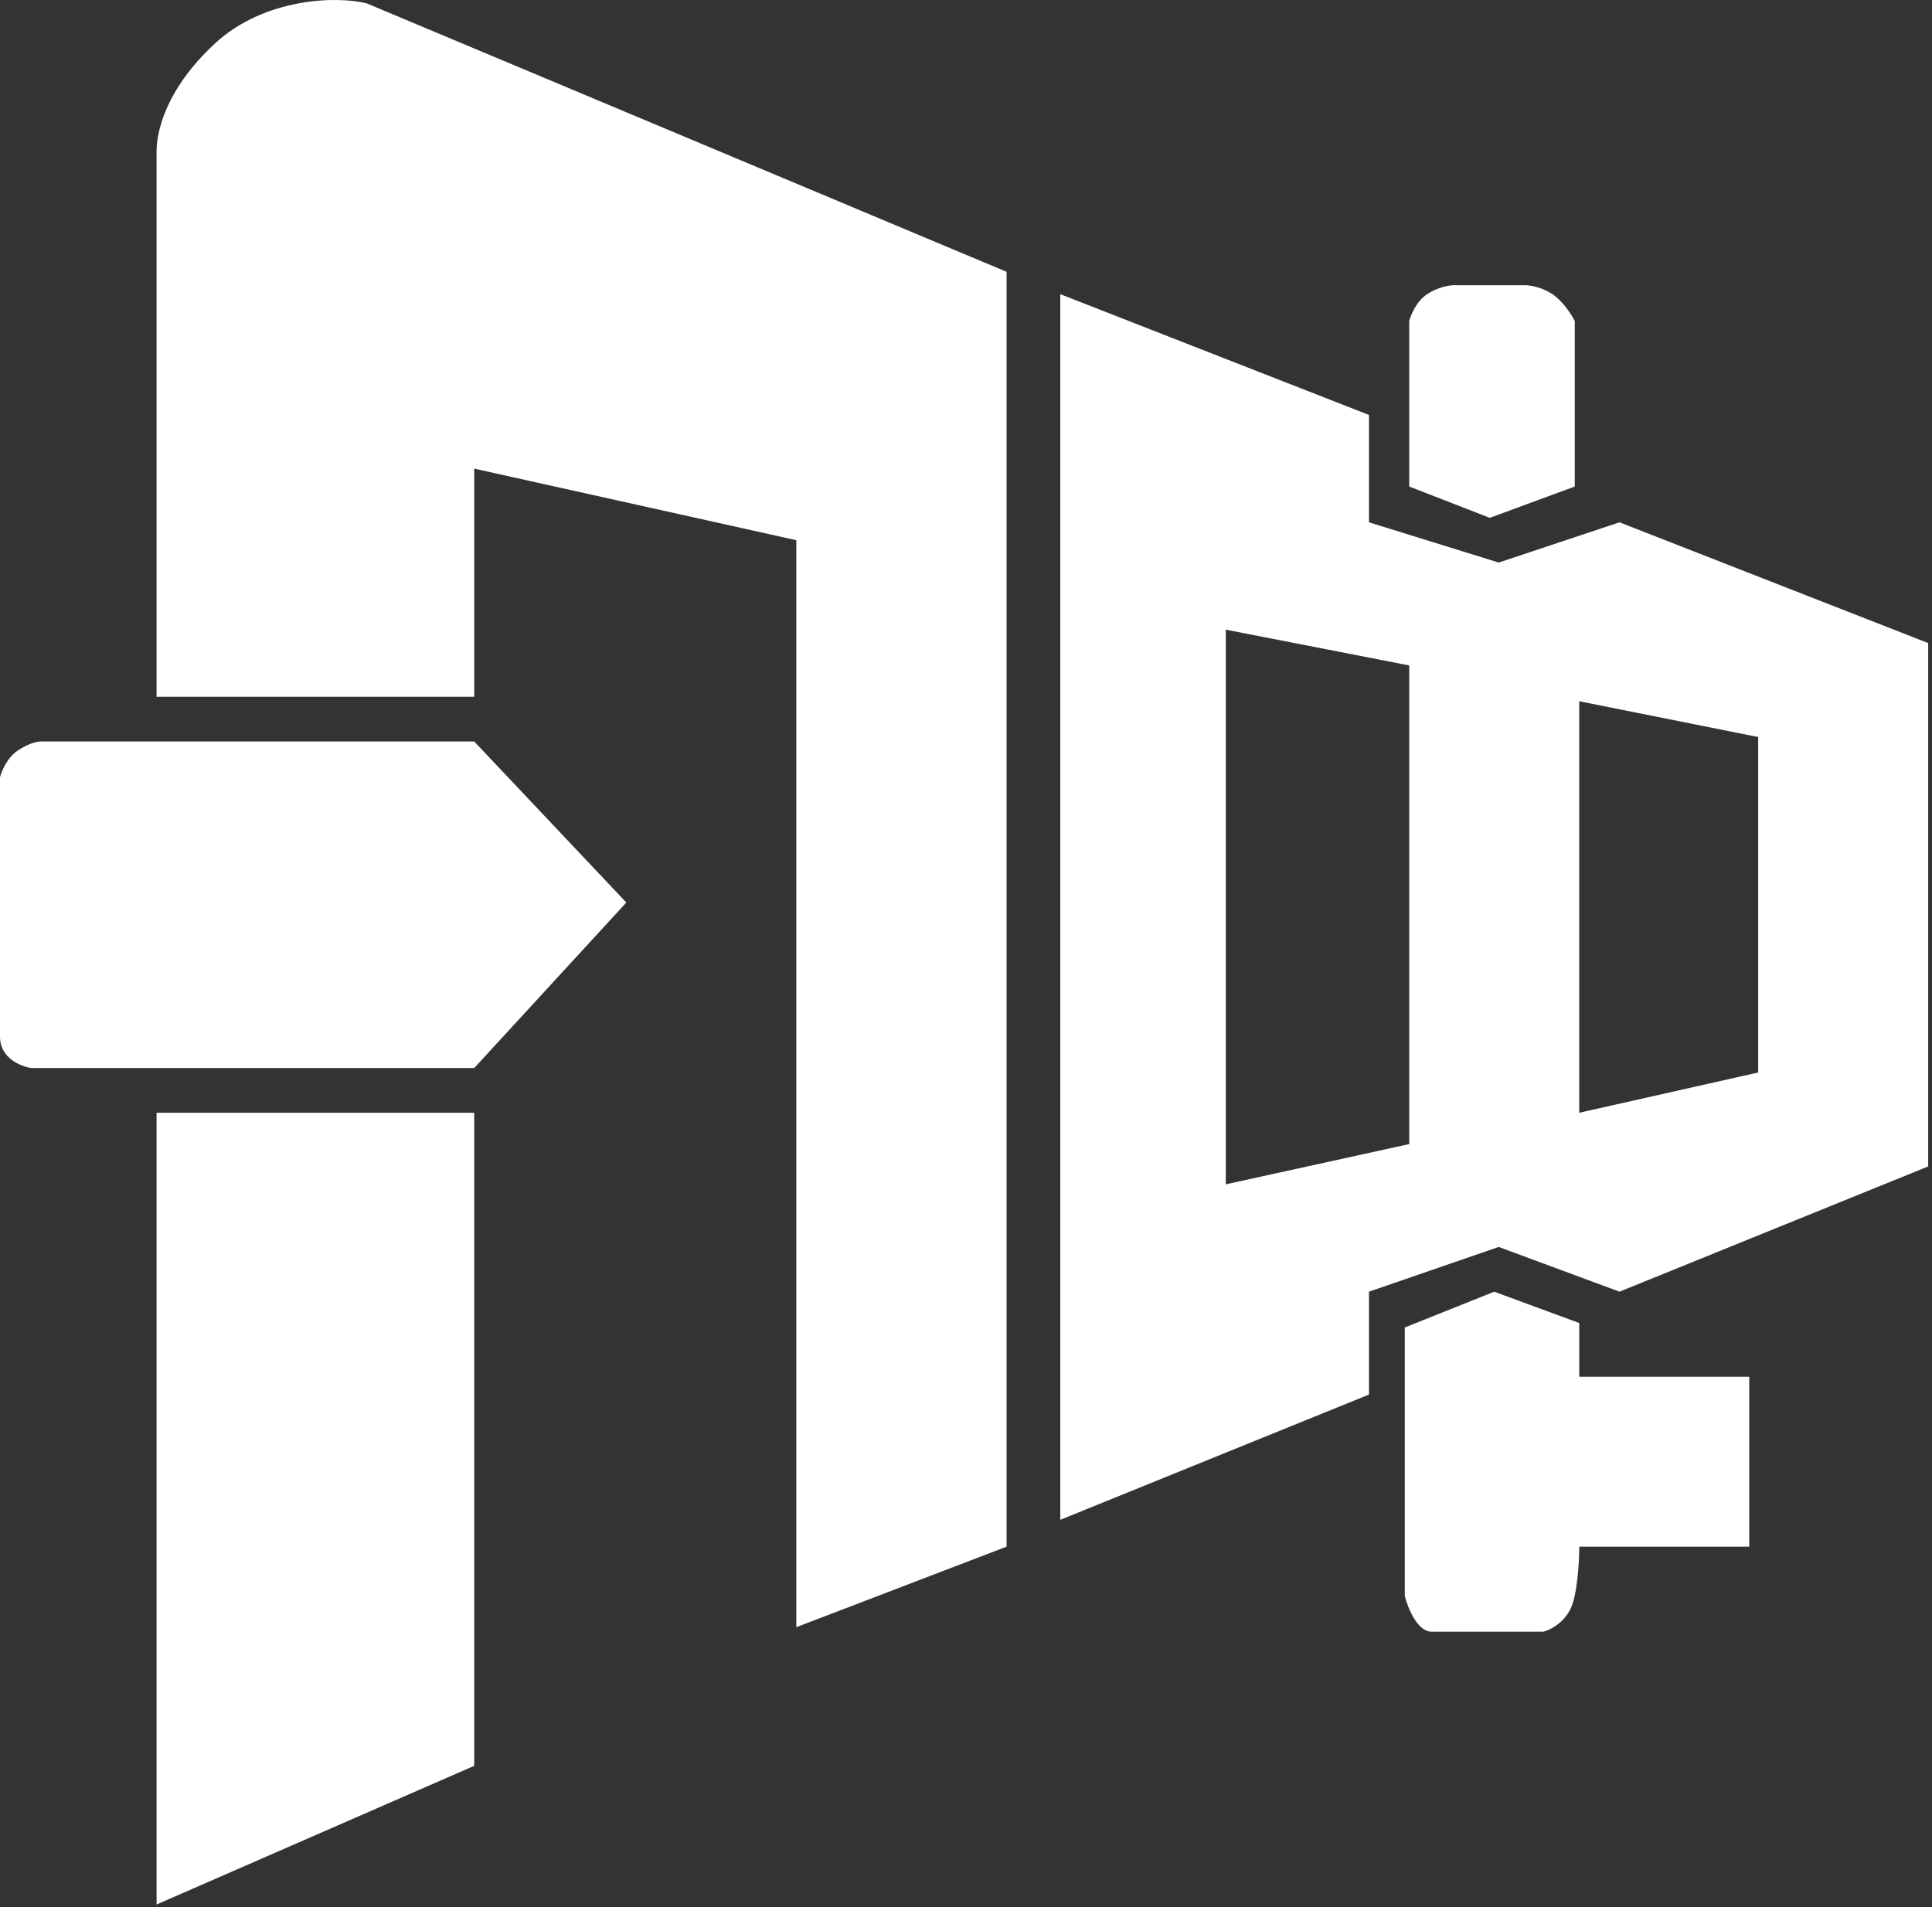 <svg width="158" height="156" viewBox="0 0 158 156" fill="none" xmlns="http://www.w3.org/2000/svg">
<rect x="0" y="0" width="158" height="156" fill="#333333" stroke="none"/>
<path d="M12.805 155.773V91.015H38.782V144.431L12.805 155.773Z" fill="white"/>
<path d="M38.782 60.648H3.293C3.049 60.648 2.342 60.794 1.463 61.38C0.585 61.965 0.122 63.087 0 63.575V84.795C0 86.551 1.707 87.234 2.561 87.356H38.782L51.221 73.819L38.782 60.648Z" fill="white"/>
<path d="M38.782 56.989H12.805V12.354C12.805 10.89 13.464 7.378 17.561 3.573C21.659 -0.232 27.684 -0.33 30.001 0.28L82.32 22.232V126.504L65.124 133.089V44.184L38.782 38.33V56.989Z" fill="white"/>
<path d="M115.248 39.794V26.257C115.369 25.769 115.833 24.647 116.711 24.061C117.589 23.476 118.54 23.33 118.906 23.33H124.76C125.126 23.33 126.077 23.476 126.955 24.061C127.833 24.647 128.541 25.769 128.785 26.257V39.794L121.833 42.355L115.248 39.794Z" fill="white"/>
<path fill-rule="evenodd" clip-rule="evenodd" d="M86.71 124.309V24.061L111.955 33.94V42.721L122.565 46.013L132.443 42.721L157.688 52.599V95.405L132.443 105.649L122.565 101.991L111.955 105.649V114.064L86.71 124.309ZM100.247 51.501V96.869L115.248 93.576V54.428L100.247 51.501ZM129.15 91.015V57.355L143.785 60.282V87.722L129.15 91.015Z" fill="white"/>
<path d="M114.883 130.531V108.579L122.2 105.652L129.152 108.213V112.604H143.054V126.507H129.152C129.152 127.726 129.005 130.458 128.42 131.629C127.834 132.8 126.712 133.336 126.225 133.458H117.078C115.907 133.458 115.127 131.507 114.883 130.531Z" fill="white"/>
</svg>
